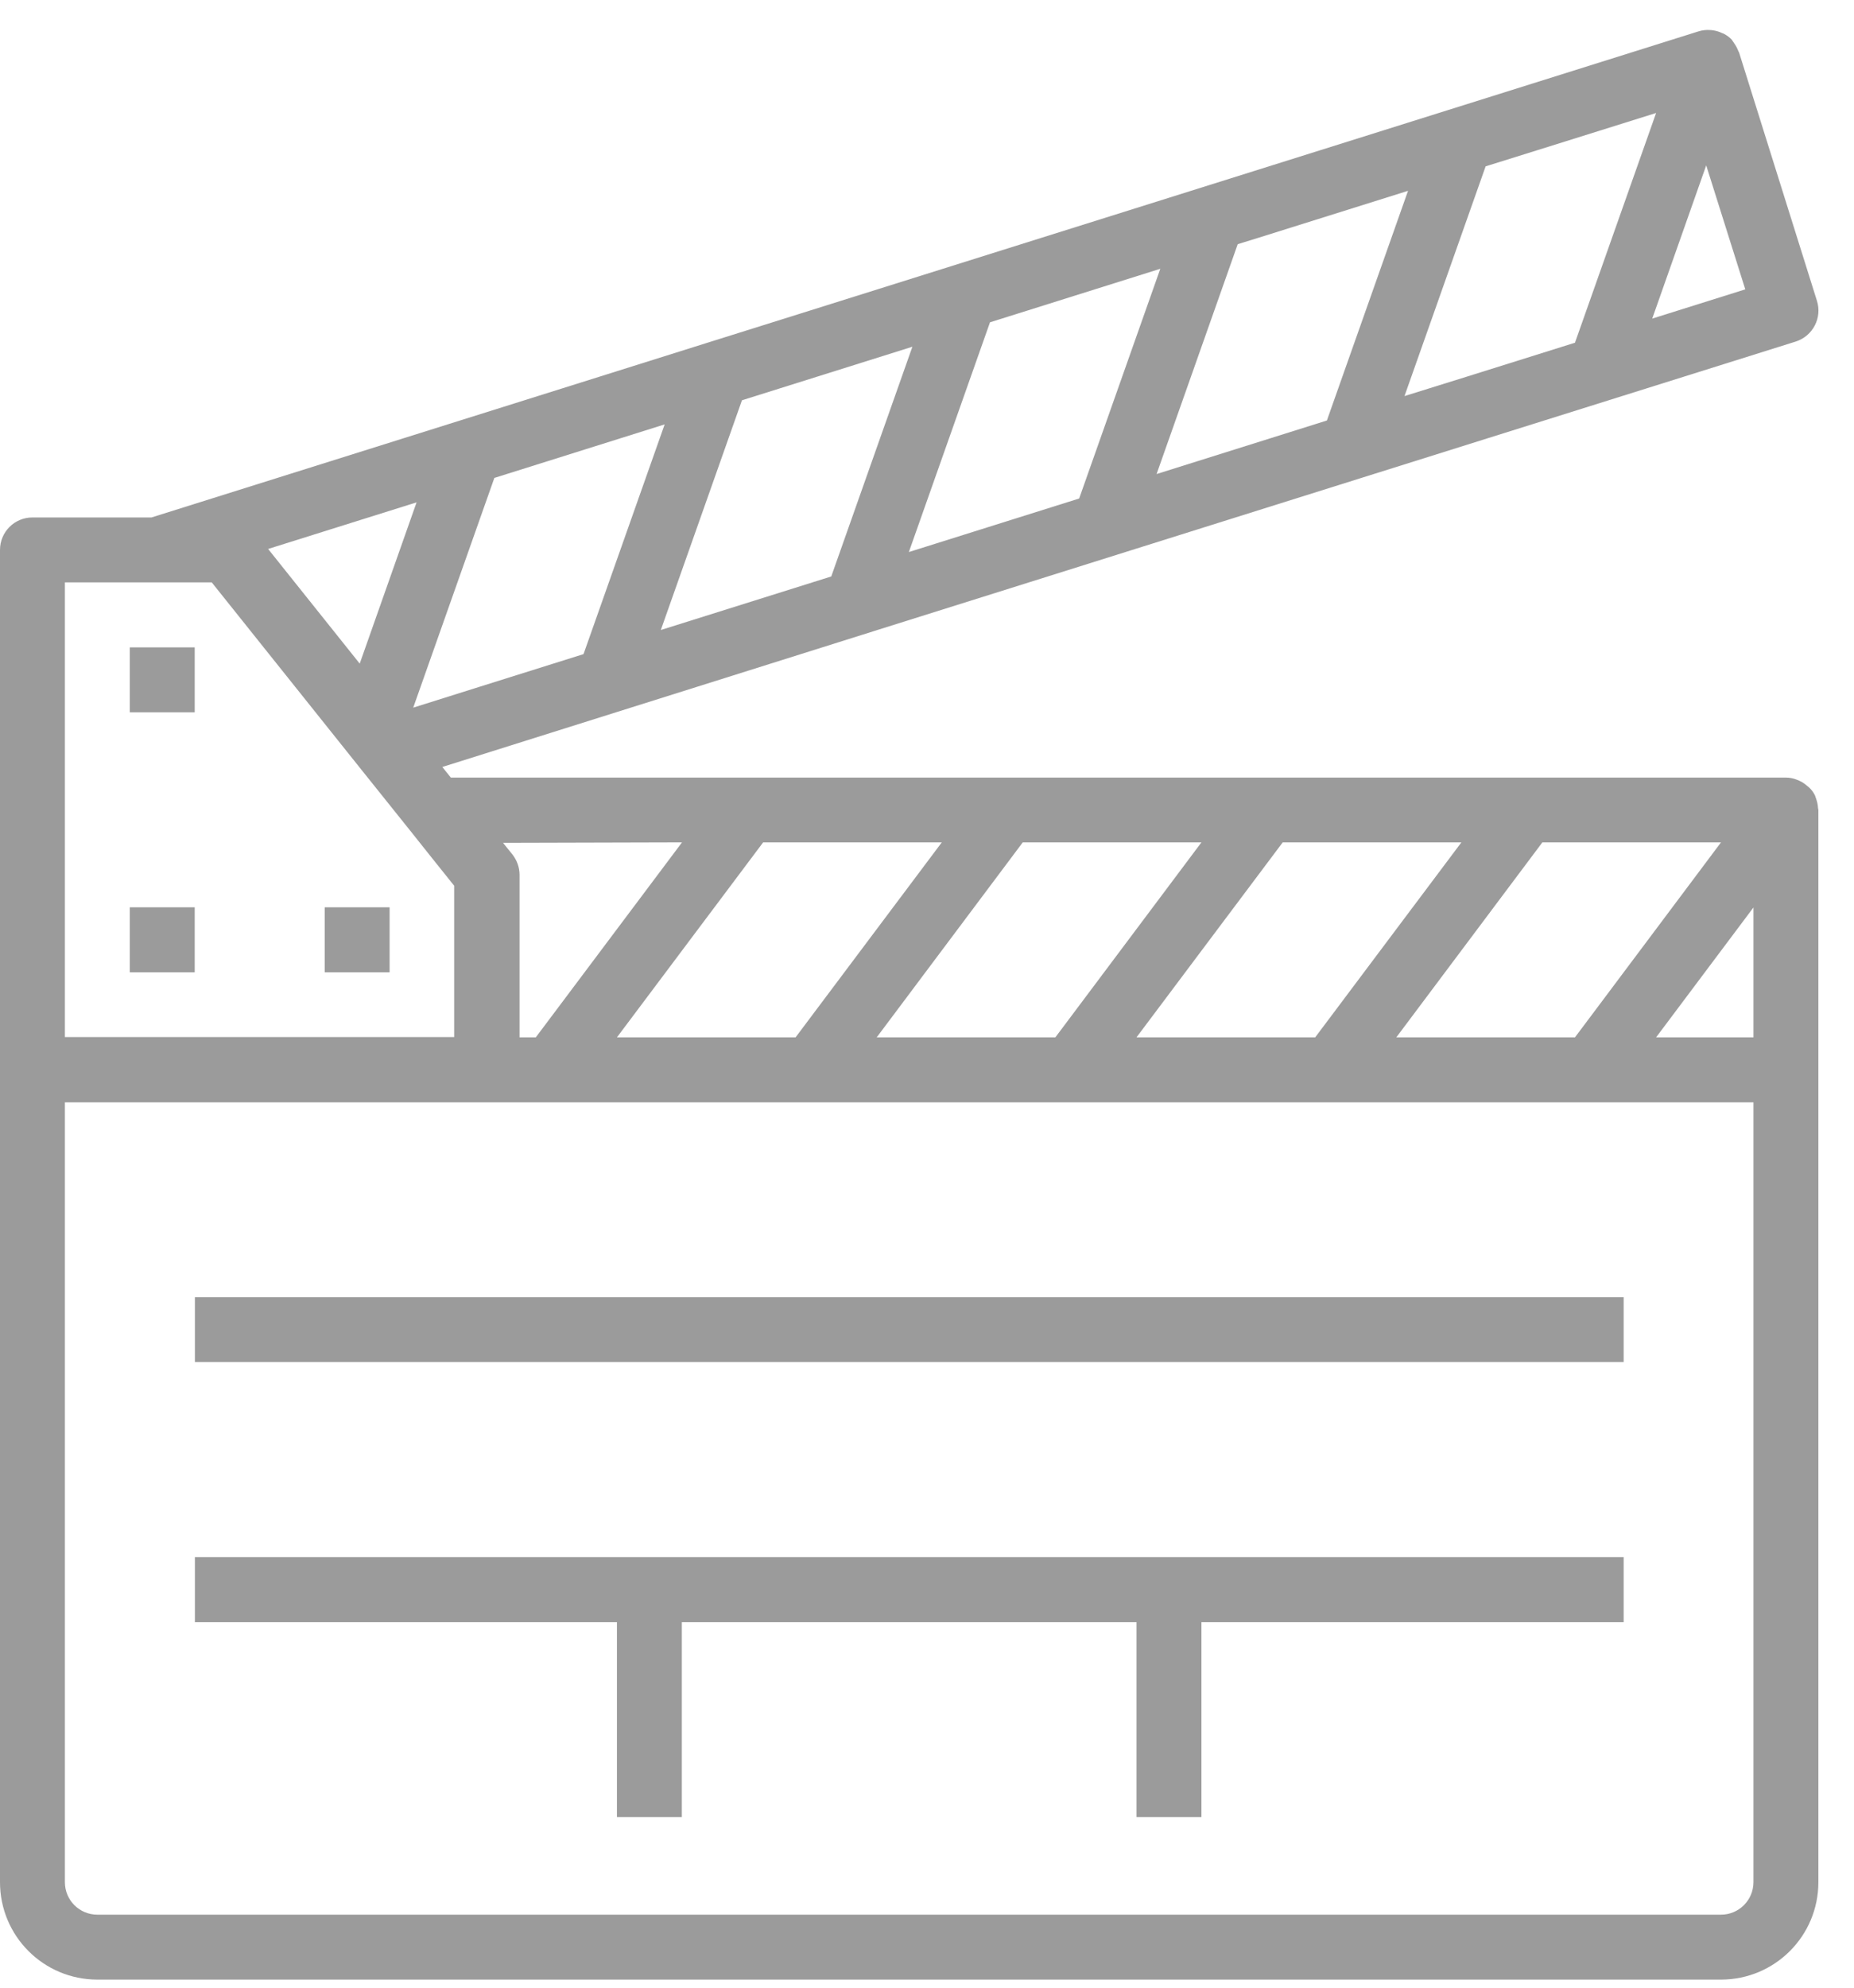 <svg width="42" height="45" viewBox="0 0 42 45" fill="none" xmlns="http://www.w3.org/2000/svg">
<path fill-rule="evenodd" clip-rule="evenodd" d="M11.77 23.485H12.138L15.45 19.071L11.396 19.082L11.61 19.347C11.712 19.478 11.77 19.639 11.77 19.806V23.485ZM13.976 23.485H18.023L21.335 19.071H17.288L13.976 23.485ZM19.861 23.485H23.908L27.217 19.071H23.169L19.861 23.485ZM25.746 23.485H29.794L33.106 19.071H29.058L25.746 23.485ZM34.94 19.071L31.632 23.485H35.679L38.987 19.071H34.94ZM37.517 23.485H39.722V20.545L37.517 23.485ZM38.987 43.347C39.391 43.347 39.722 43.019 39.722 42.611V24.956H1.47V42.611C1.47 43.019 1.798 43.347 2.206 43.347H38.987ZM4.797 13.185H1.47V23.478H10.289V20.053L9.881 19.544L9.794 19.435L9.281 18.791L8.196 17.437L4.797 13.185ZM38.652 3.744L37.429 7.213L39.537 6.551L38.652 3.744ZM6.074 12.428L8.149 15.024L9.437 11.373L6.074 12.428ZM14.97 14.263L18.831 13.051L20.669 7.85L16.808 9.062L14.97 14.263ZM20.589 12.498L24.447 11.286L26.285 6.085L22.427 7.297L20.589 12.498ZM30.059 9.52L31.897 4.32L28.512 5.382L28.039 5.528L26.201 10.732L30.059 9.52ZM11.199 10.82L9.361 16.021L10.842 15.555L13.219 14.809L15.057 9.608L11.199 10.82ZM35.679 7.759L37.517 2.558L34.831 3.399L33.655 3.766L31.817 8.967L33.229 8.527L35.679 7.759ZM19.625 14.343L19.508 14.379L10.02 17.364L10.213 17.604H40.458C40.545 17.604 40.632 17.622 40.712 17.655C40.734 17.662 40.756 17.673 40.778 17.684C40.84 17.713 40.894 17.753 40.945 17.797C40.96 17.808 40.974 17.819 40.985 17.83C41.04 17.881 41.084 17.942 41.116 18.008C41.12 18.015 41.124 18.026 41.124 18.033C41.13 18.045 41.135 18.058 41.138 18.071L41.138 18.071C41.141 18.078 41.143 18.085 41.145 18.092C41.167 18.157 41.182 18.226 41.185 18.296C41.185 18.303 41.187 18.309 41.189 18.316C41.191 18.322 41.193 18.328 41.193 18.335V42.611C41.193 43.831 40.206 44.817 38.987 44.817H2.206C0.986 44.817 0 43.831 0 42.611V12.45C0 12.043 0.328 11.715 0.735 11.715H3.432L12.749 8.789L16.014 7.763L17.918 7.166L38.481 0.709C38.565 0.684 38.652 0.673 38.74 0.68C38.762 0.68 38.782 0.683 38.804 0.686L38.812 0.687C38.878 0.698 38.944 0.716 39.002 0.745C39.008 0.748 39.014 0.75 39.02 0.752C39.032 0.756 39.044 0.76 39.056 0.767C39.118 0.8 39.18 0.844 39.231 0.898C39.233 0.902 39.236 0.906 39.238 0.909C39.241 0.913 39.244 0.917 39.245 0.92C39.253 0.929 39.258 0.938 39.264 0.947C39.269 0.957 39.275 0.966 39.282 0.975C39.322 1.029 39.355 1.091 39.38 1.157C39.382 1.164 39.386 1.169 39.389 1.175C39.393 1.18 39.397 1.186 39.398 1.193L41.16 6.809C41.284 7.198 41.065 7.61 40.679 7.733L33.717 9.917L30.853 10.816L28.916 11.424L19.796 14.288L19.625 14.343ZM2.941 20.541H4.411V22.012H2.941V20.541ZM4.411 14.656H2.941V16.126H4.411V14.656ZM7.356 20.541H8.826V22.012H7.356V20.541ZM36.782 29.367H4.415V30.837H36.782V29.367ZM13.976 36.726H4.415V35.252H36.782V36.726H27.217V41.138H25.746V36.726H15.446V41.138H13.976V36.726Z" fill="#9B9B9B"/>
</svg>
